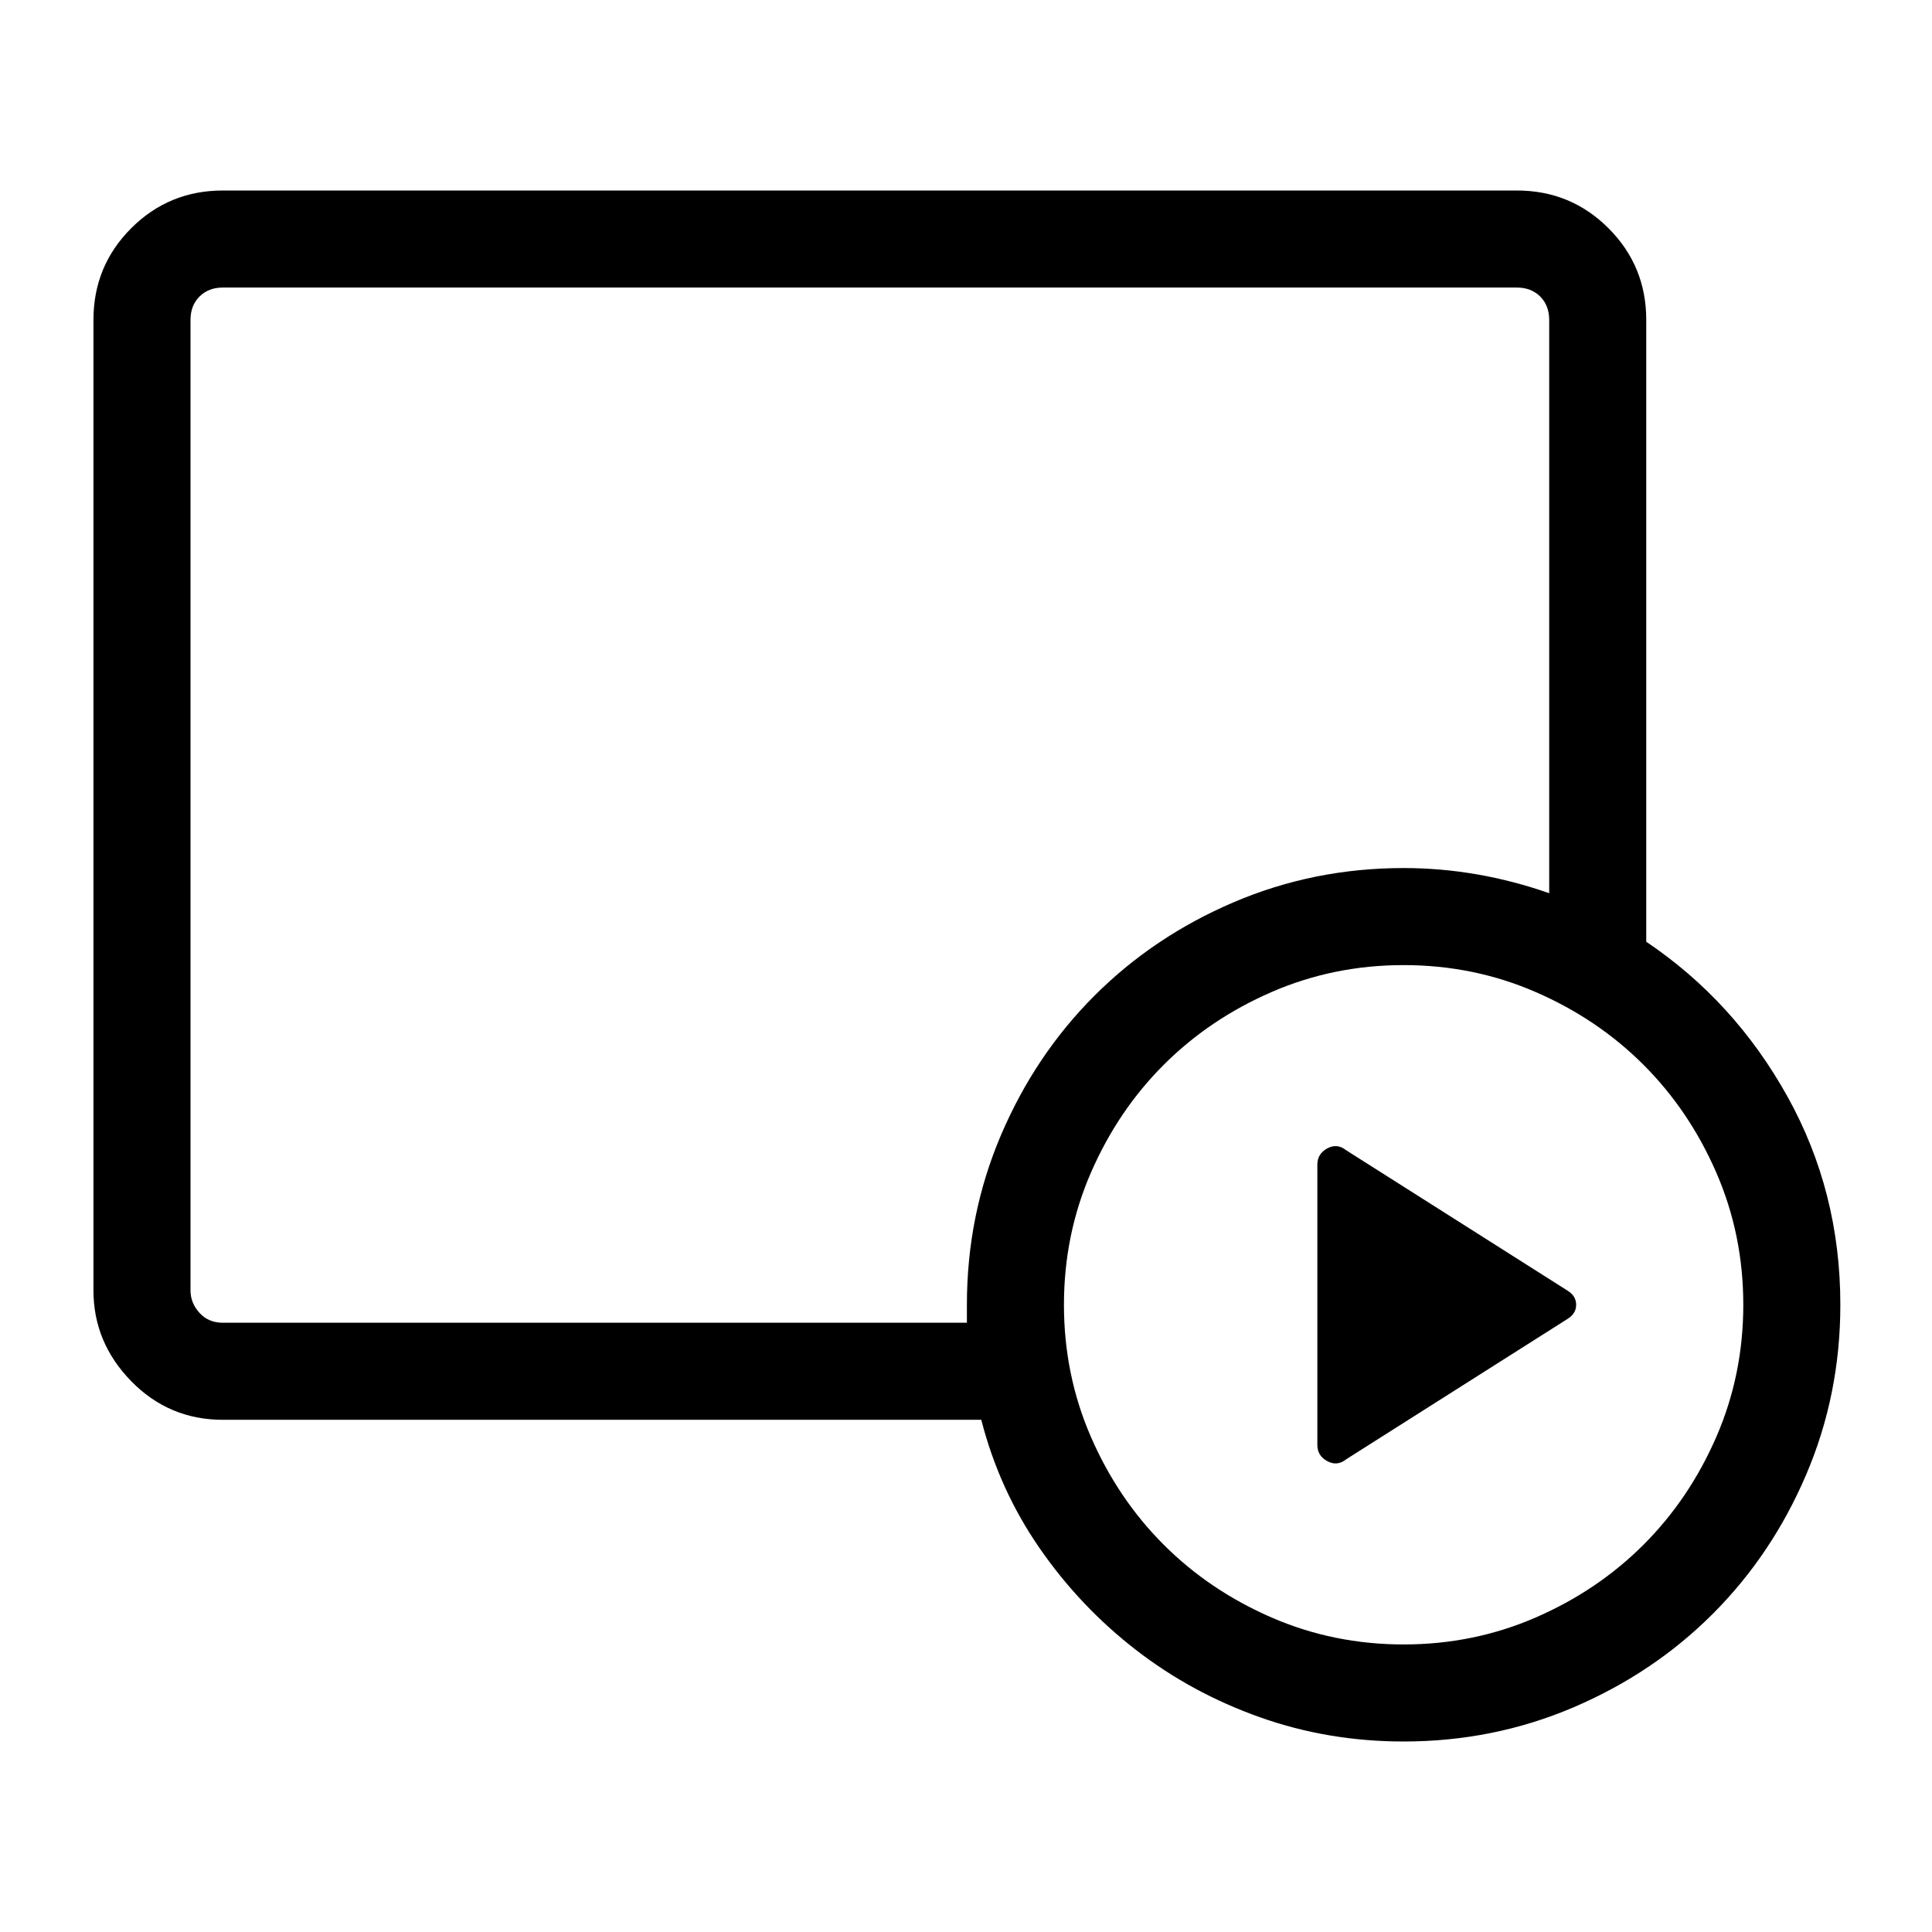 <svg width="1075" height="1075" viewBox="0 0 1075 1075" fill="none" xmlns="http://www.w3.org/2000/svg">
<path d="M781 969C753 969 726.333 964.5 701 955.5C675.667 946.5 652.667 934 632 918C611.333 902 593.5 883.167 578.5 861.5C563.5 839.833 552.667 816 546 790H124C104 790 87 782.833 73 768.5C59 754.167 52 737.333 52 718V178C52 158 59 141 73 127C87 113 104 106 124 106H844C864 106 881 113 895 127C909 141 916 158 916 178V524C948.667 546 974.833 574.667 994.5 610C1014.17 645.333 1024 684 1024 726C1024 759.333 1017.67 790.833 1005 820.5C992.333 850.167 975 876 953 898C931 920 905.167 937.333 875.5 950C845.833 962.667 814.333 969 781 969ZM862 178C862 172.667 860.333 168.333 857 165C853.667 161.667 849.333 160 844 160H124C118.667 160 114.333 161.667 111 165C107.667 168.333 106 172.667 106 178V718C106 722.667 107.667 726.833 111 730.5C114.333 734.167 118.667 736 124 736H538V726C538 692.667 544.333 661.167 557 631.5C569.667 601.833 587 576 609 554C631 532 656.833 514.667 686.5 502C716.167 489.333 747.667 483 781 483C808.333 483 835.333 487.667 862 497V178ZM781 537C755 537 730.5 542 707.5 552C684.5 562 664.5 575.5 647.5 592.5C630.5 609.5 617 629.5 607 652.5C597 675.5 592 700 592 726C592 752 597 776.5 607 799.5C617 822.5 630.5 842.5 647.5 859.5C664.5 876.5 684.5 890 707.5 900C730.5 910 755 915 781 915C807 915 831.5 910 854.5 900C877.5 890 897.5 876.5 914.5 859.5C931.5 842.5 945 822.5 955 799.5C965 776.5 970 752 970 726C970 700 965 675.5 955 652.5C945 629.5 931.5 609.5 914.5 592.5C897.5 575.5 877.5 562 854.5 552C831.5 542 807 537 781 537ZM733 648C733 644 734.833 641 738.5 639C742.167 637 745.667 637.333 749 640L872 718C875.333 720 877 722.667 877 726C877 729.333 875.333 732 872 734L749 812C745.667 814.667 742.167 815 738.5 813C734.833 811 733 808 733 804V648Z" fill="black"/>
</svg>
